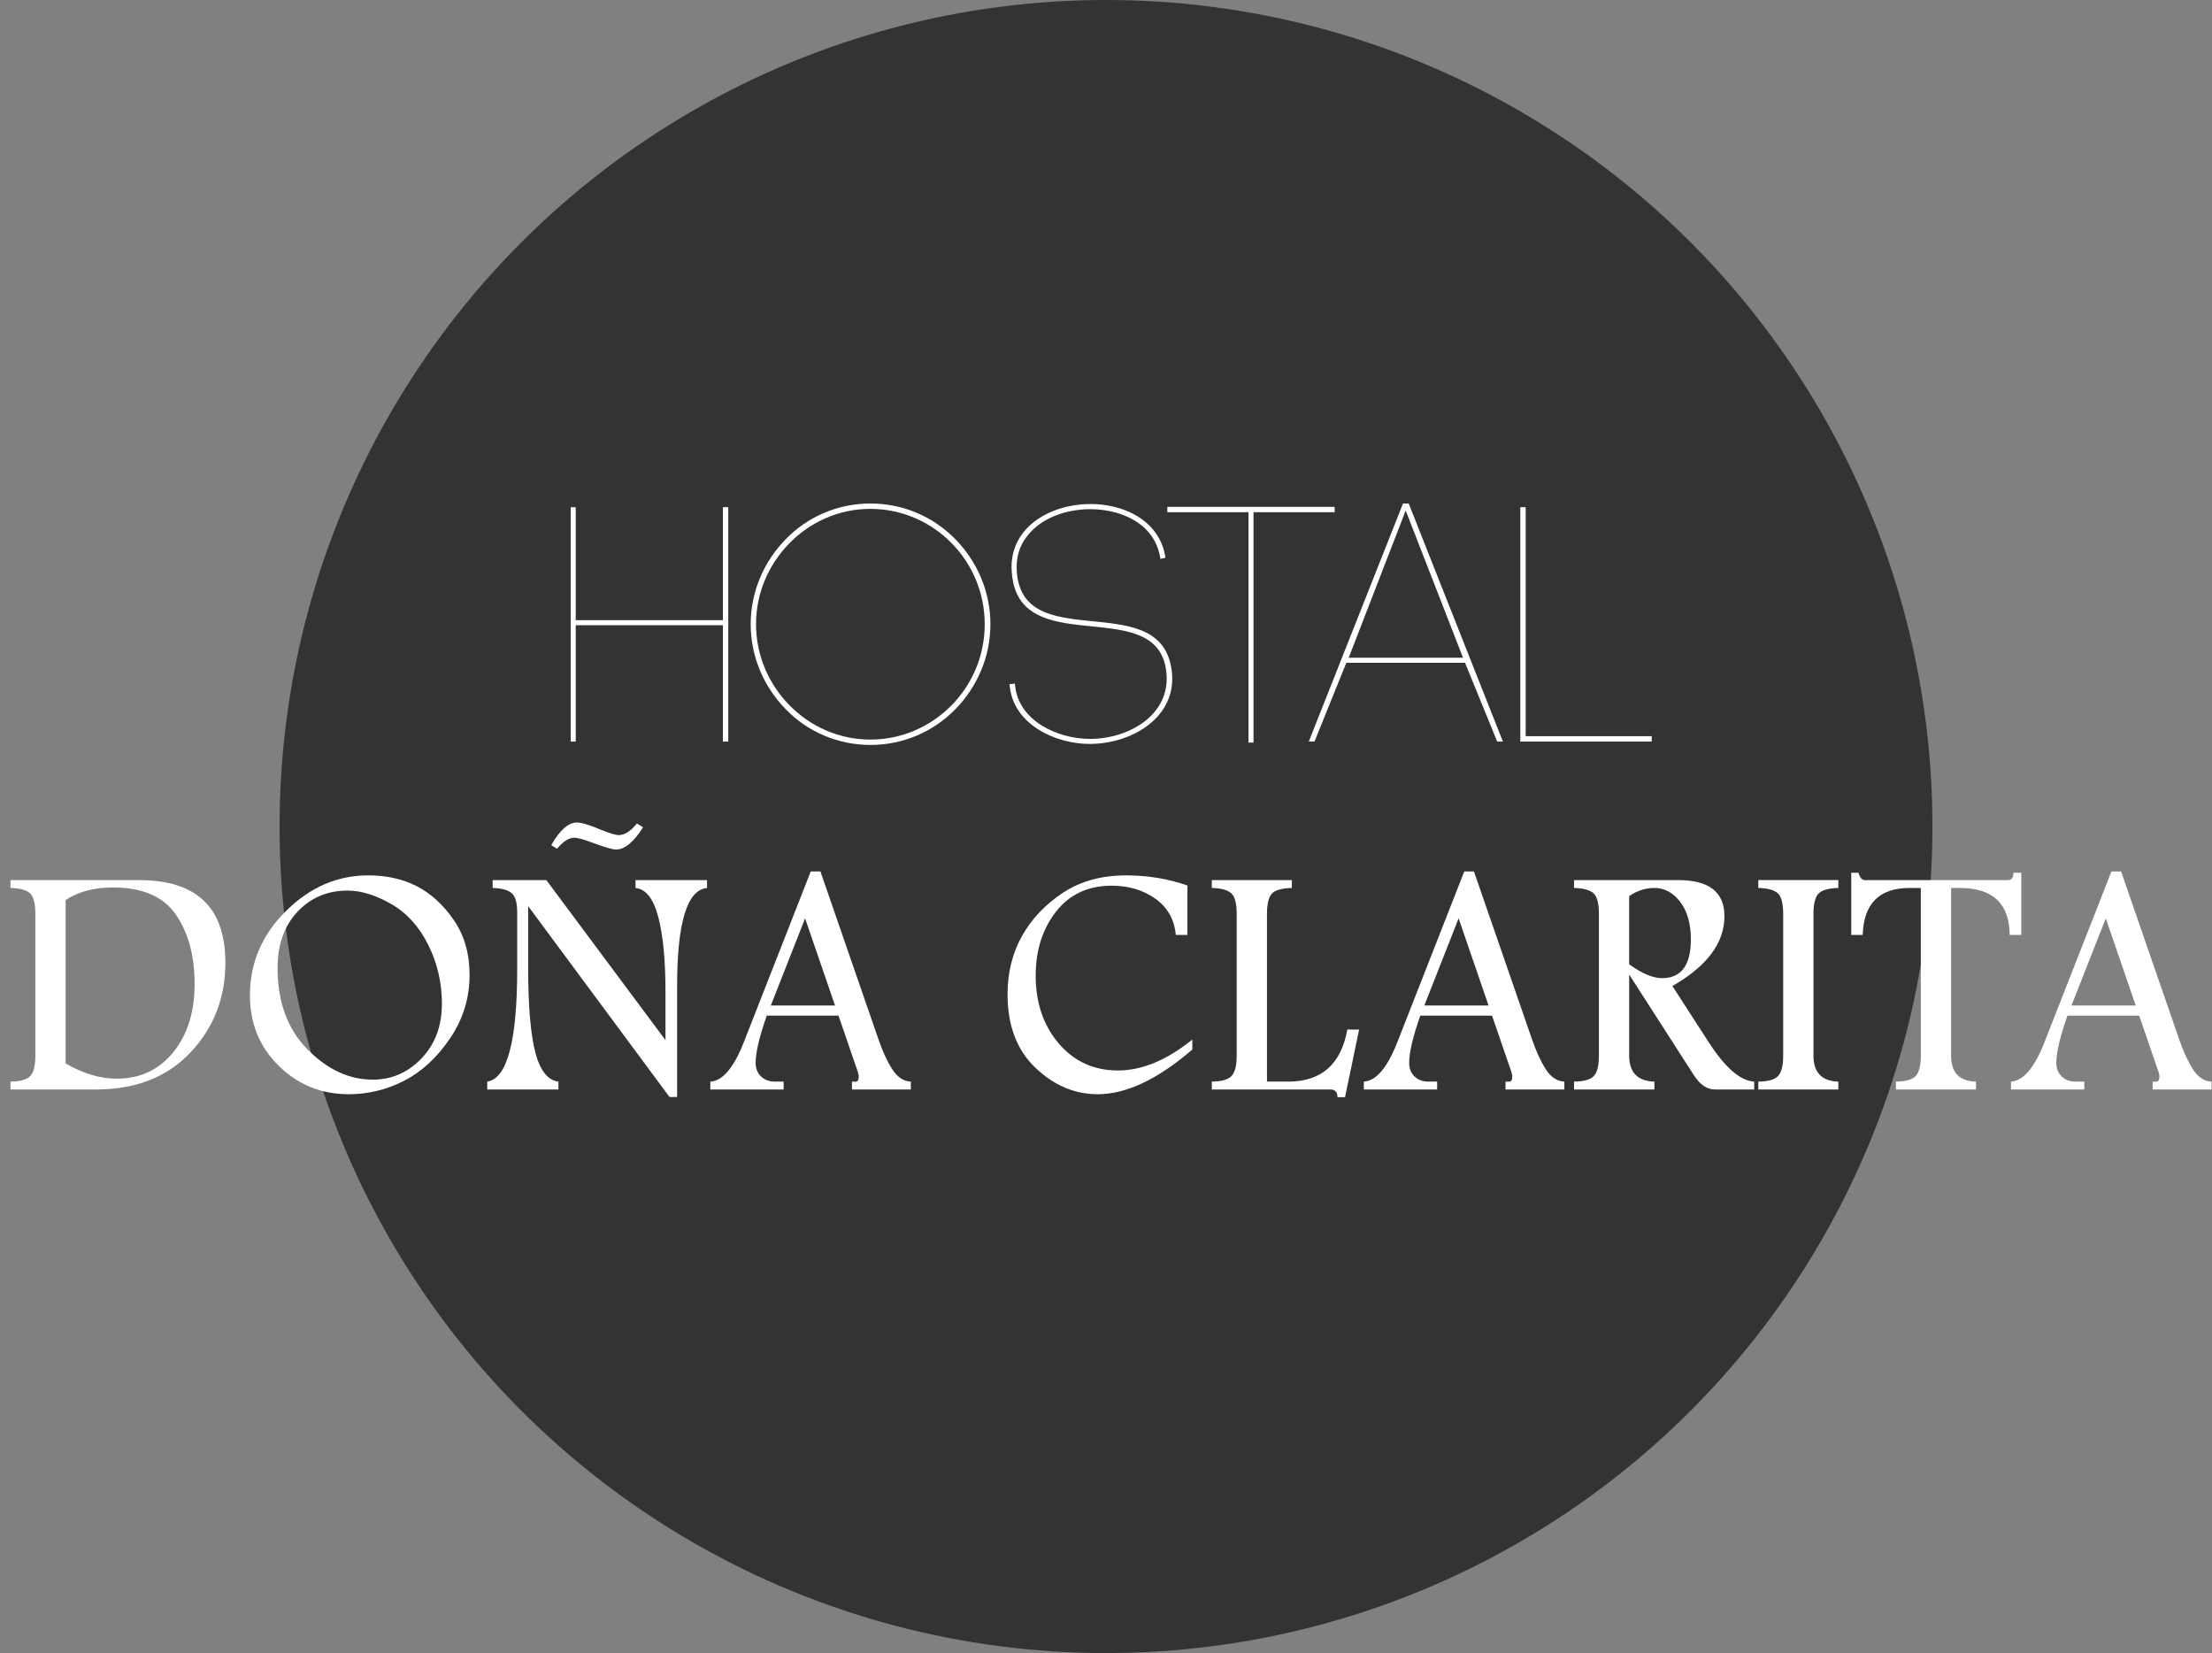 <!-- Generator: Adobe Illustrator 22.0.1, SVG Export Plug-In  -->
<svg version="1.1"
	 xmlns="http://www.w3.org/2000/svg" xmlns:xlink="http://www.w3.org/1999/xlink" xmlns:a="http://ns.adobe.com/AdobeSVGViewerExtensions/3.0/"
	 x="0px" y="0px" width="191.375px" height="143px" viewBox="0 0 191.375 143" style="enable-background:new 0 0 191.375 143;"
	 xml:space="preserve">
<rect x="0" y="0" width="191.375" height="143" fill="#808080" stroke="none"/>
<style type="text/css">
	.st0{opacity:0.6;}
	.st1{fill:#FFFFFF;}
	.st2{font-family:'Code-Light';}
	.st3{font-size:29px;}
	.st4{letter-spacing:-1;}
	.st5{letter-spacing:-2;}
	.st6{font-family:'FootlightMTLight';}
</style>
<defs>
</defs>
<circle class="st0" cx="95.688" cy="71.5" r="71.5"/>
<g>
	<path class="st1" d="M49.81,53.65h12.734v-9.775h0.464v20.276h-0.464V54.085H49.81v10.065h-0.435V43.875h0.435V53.65z"/>
	<path class="st1" d="M67.993,46.631c1.856-1.915,4.467-3.075,7.31-3.075c2.872,0,5.453,1.16,7.339,3.075
		c1.856,1.885,3.046,4.496,3.046,7.368s-1.189,5.482-3.046,7.368c-1.886,1.915-4.467,3.075-7.339,3.075
		c-2.843,0-5.453-1.16-7.31-3.075c-1.856-1.885-3.046-4.496-3.046-7.368S66.137,48.516,67.993,46.631z M82.322,46.979
		c-1.798-1.827-4.293-2.958-7.02-2.958s-5.192,1.131-6.99,2.958c-1.77,1.799-2.901,4.264-2.901,7.02c0,2.755,1.132,5.221,2.901,7.02
		c1.798,1.828,4.264,2.959,6.99,2.959s5.222-1.131,7.02-2.959c1.77-1.798,2.872-4.264,2.872-7.02
		C85.194,51.243,84.092,48.777,82.322,46.979z"/>
	<path class="st1" d="M100.359,48.11c-0.174-0.841-0.522-1.566-1.103-2.205c-1.247-1.334-3.248-1.885-5.076-1.856
		c-1.914,0.029-4.09,0.726-5.308,2.321c-0.726,0.899-0.986,1.973-0.899,3.104c0.521,7.107,11.922,1.538,13.314,8.035
		c0.928,4.293-3.162,6.846-7.021,6.846c-2.958,0-6.555-1.683-6.903-4.96l-0.029-0.203l0.465-0.058l0.028,0.203
		c0.319,3.045,3.713,4.583,6.469,4.583c3.539,0,7.368-2.292,6.526-6.324c-1.305-6.033-12.763-0.522-13.285-8.093
		c-0.116-1.218,0.203-2.408,0.957-3.394c2.959-3.829,11.313-3.335,12.3,1.915l0.028,0.232l-0.435,0.087L100.359,48.11z"/>
	<path class="st1" d="M108.014,64.238V44.31h-7.02v-0.464h14.475v0.464h-7.02v19.928H108.014z"/>
	<path class="st1" d="M126.75,57.334h-10.269l-2.756,6.816h-0.493l8.151-20.595h0.493l8.15,20.595h-0.493L126.75,57.334z
		 M116.685,56.899h9.892l-4.961-12.734L116.685,56.899z"/>
	<path class="st1" d="M131.996,63.687h10.906v0.464c-3.8,0-7.571,0-11.371,0V43.875h0.465V63.687z"/>
</g>
<g>
	<path class="st1" d="M0.906,76.135h11.13c2.492,0,4.359,0.595,5.601,1.784s1.862,2.979,1.862,5.367c0,3.04-1.008,5.626-3.023,7.76
		s-4.731,3.2-8.149,3.2h-7.42v-0.68c0.85-0.009,1.421-0.171,1.714-0.485c0.292-0.314,0.438-0.898,0.438-1.752V79.052
		c0-0.916-0.16-1.513-0.481-1.792c-0.32-0.278-0.878-0.427-1.671-0.446V76.135z M5.679,77.862v14.134
		c1.51,0.877,2.982,1.316,4.418,1.316c2.02,0,3.648-0.759,4.885-2.278c1.237-1.519,1.855-3.49,1.855-5.914
		c0-2.434-0.541-4.433-1.622-5.999c-1.08-1.565-2.891-2.349-5.43-2.349C8.133,76.772,6.764,77.136,5.679,77.862z"/>
	<path class="st1" d="M31.847,75.725c1.586,0,2.987,0.312,4.205,0.935s2.285,1.595,3.2,2.917c0.916,1.322,1.374,2.908,1.374,4.758
		c0,2.011-0.569,3.849-1.706,5.516c-1.138,1.666-2.464,2.884-3.979,3.653c-1.515,0.769-3.104,1.154-4.765,1.154
		c-2.379,0-4.399-0.819-6.061-2.457c-1.662-1.638-2.492-3.67-2.492-6.096c0-2.804,1.038-5.234,3.115-7.292
		C26.814,76.753,29.185,75.725,31.847,75.725z M30.076,77.042c-1.746,0-3.192,0.611-4.34,1.833c-1.146,1.223-1.721,2.839-1.721,4.85
		c0,2.955,0.861,5.305,2.585,7.052c1.723,1.747,3.608,2.62,5.656,2.62c1.634,0,3.038-0.614,4.213-1.841
		c1.176-1.227,1.763-2.804,1.763-4.729c0-1.803-0.392-3.495-1.175-5.076c-0.784-1.582-1.851-2.762-3.2-3.54
		C32.507,77.431,31.247,77.042,30.076,77.042z"/>
	<path class="st1" d="M42.622,76.135h4.646l10.307,13.844v-4.208c0-2.702-0.206-4.846-0.619-6.433
		c-0.413-1.587-1.07-2.428-1.972-2.522v-0.68h6.188v0.68c-1.728,0.161-2.591,2.997-2.591,8.51v9.572h-0.656L45.695,78.387v5.268
		c0,3.333,0.205,5.789,0.615,7.37c0.411,1.582,1.079,2.429,2.004,2.542v0.68h-6.159v-0.68c1.728-0.264,2.591-3.517,2.591-9.756
		v-4.885c0-0.84-0.163-1.397-0.488-1.671c-0.326-0.274-0.871-0.42-1.636-0.439V76.135z M47.691,73.112
		c0.745-1.308,1.485-1.961,2.221-1.961c0.396,0,1.085,0.208,2.065,0.623c0.773,0.312,1.288,0.467,1.543,0.467
		c0.519,0,1.046-0.335,1.584-1.005l0.531,0.333c-0.812,1.279-1.593,1.919-2.339,1.919c-0.283,0-0.864-0.161-1.743-0.481
		c-0.936-0.359-1.56-0.538-1.871-0.538c-0.463,0-0.959,0.316-1.488,0.949L47.691,73.112z"/>
	<path class="st1" d="M70.143,75.385h0.837l5.005,14.476c0.368,1.075,0.771,1.955,1.211,2.638c0.438,0.684,0.975,1.04,1.607,1.068
		v0.68h-5.092v-0.68h0.337c0.165,0,0.247-0.156,0.247-0.467c0-0.094-0.019-0.198-0.057-0.312l-1.692-4.928h-6.209
		c-0.642,1.832-0.963,3.195-0.963,4.092c0,0.472,0.153,0.859,0.461,1.161c0.307,0.302,0.71,0.453,1.21,0.453h0.751v0.68h-6.343
		v-0.68c1.057-0.057,2.02-1.185,2.889-3.384L70.143,75.385z M69.654,79.444l-2.966,7.538h5.556L69.654,79.444z"/>
	<path class="st1" d="M103.157,90.791c-2.99,2.577-5.716,3.866-8.178,3.866c-2.009,0-3.812-0.767-5.411-2.301
		c-1.599-1.534-2.398-3.646-2.398-6.336c0-1.878,0.415-3.559,1.245-5.041s2.007-2.728,3.529-3.738
		c1.523-1.01,3.355-1.515,5.497-1.515c1.867,0,3.631,0.292,5.291,0.878v4.276h-1.006c-0.122-1.34-0.712-2.386-1.768-3.137
		c-1.057-0.75-2.315-1.125-3.776-1.125c-2.046,0-3.654,0.75-4.823,2.251s-1.754,3.342-1.754,5.522c0,2.36,0.665,4.319,1.994,5.876
		c1.33,1.558,3.037,2.336,5.121,2.336s4.229-0.892,6.437-2.676V90.791z"/>
	<path class="st1" d="M104.842,76.135h6.925v0.68c-0.854,0.019-1.426,0.178-1.717,0.479c-0.29,0.3-0.436,0.886-0.436,1.759v14.514
		h1.845c2.865,0,4.568-1.501,5.107-4.503h1.02l-1.218,5.848h-0.651c-0.009-0.444-0.213-0.666-0.609-0.666h-10.266v-0.68
		c0.841-0.009,1.409-0.171,1.707-0.485c0.297-0.314,0.445-0.898,0.445-1.752V79.052c0-0.91-0.16-1.506-0.481-1.787
		c-0.32-0.281-0.878-0.431-1.671-0.45V76.135z"/>
	<path class="st1" d="M126.685,75.385h0.836l5.006,14.476c0.368,1.075,0.771,1.955,1.21,2.638c0.439,0.684,0.975,1.04,1.607,1.068
		v0.68h-5.092v-0.68h0.338c0.164,0,0.247-0.156,0.247-0.467c0-0.094-0.02-0.198-0.057-0.312l-1.693-4.928h-6.209
		c-0.642,1.832-0.962,3.195-0.962,4.092c0,0.472,0.153,0.859,0.46,1.161s0.71,0.453,1.211,0.453h0.75v0.68h-6.343v-0.68
		c1.058-0.057,2.021-1.185,2.889-3.384L126.685,75.385z M126.195,79.444l-2.966,7.538h5.556L126.195,79.444z"/>
	<path class="st1" d="M136.179,76.135h9.006c1.34,0,2.344,0.26,3.009,0.779c0.666,0.519,0.998,1.298,0.998,2.336
		c0,1.161-0.375,2.244-1.125,3.25c-0.751,1.005-1.877,1.938-3.378,2.797l3.158,4.885c1.416,2.19,2.724,3.318,3.922,3.384v0.68
		h-3.398c-0.68,0-1.283-0.406-1.812-1.218l-5.607-8.722v7.023c0,1.446,0.728,2.192,2.181,2.237v0.68h-6.952v-0.68
		c0.85-0.009,1.421-0.171,1.713-0.485c0.293-0.314,0.439-0.898,0.439-1.752V79.052c0-0.916-0.161-1.513-0.481-1.792
		c-0.321-0.278-0.878-0.427-1.671-0.446V76.135z M140.95,77.521v5.895c1.104,0.801,2.054,1.201,2.847,1.201
		c0.83,0,1.453-0.28,1.869-0.841c0.415-0.561,0.623-1.397,0.623-2.509c0-1.356-0.307-2.438-0.921-3.244
		c-0.613-0.806-1.359-1.208-2.237-1.208C142.357,76.815,141.63,77.051,140.95,77.521z"/>
	<path class="st1" d="M159.047,76.815c-0.85,0.019-1.421,0.182-1.713,0.489c-0.293,0.307-0.439,0.89-0.439,1.749v12.277
		c0,1.446,0.718,2.192,2.152,2.237v0.68h-6.924v-0.68c0.85-0.009,1.421-0.171,1.713-0.485c0.293-0.314,0.439-0.898,0.439-1.752
		V79.052c0-0.916-0.161-1.513-0.481-1.792c-0.321-0.278-0.878-0.427-1.671-0.446v-0.68h6.924V76.815z"/>
	<path class="st1" d="M160.166,75.498h0.623c0.122,0.425,0.307,0.637,0.552,0.637h12.376c0.321,0,0.481-0.212,0.481-0.637h0.68
		v5.381h-1.005c-0.028-2.709-1.464-4.064-4.305-4.064h-0.765v14.514c0,1.456,0.717,2.202,2.152,2.237v0.68h-6.925v-0.68
		c0.85-0.009,1.421-0.171,1.714-0.485c0.292-0.314,0.438-0.898,0.438-1.752V76.815h-0.977c-2.615,0-3.965,1.354-4.05,4.064h-0.991
		V75.498z"/>
	<path class="st1" d="M182.674,75.385h0.836l5.006,14.476c0.368,1.075,0.771,1.955,1.21,2.638c0.439,0.684,0.975,1.04,1.607,1.068
		v0.68h-5.092v-0.68h0.338c0.164,0,0.247-0.156,0.247-0.467c0-0.094-0.02-0.198-0.057-0.312l-1.693-4.928h-6.209
		c-0.642,1.832-0.962,3.195-0.962,4.092c0,0.472,0.153,0.859,0.46,1.161s0.71,0.453,1.211,0.453h0.75v0.68h-6.343v-0.68
		c1.058-0.057,2.021-1.185,2.889-3.384L182.674,75.385z M182.185,79.444l-2.966,7.538h5.556L182.185,79.444z"/>
</g>
</svg>
